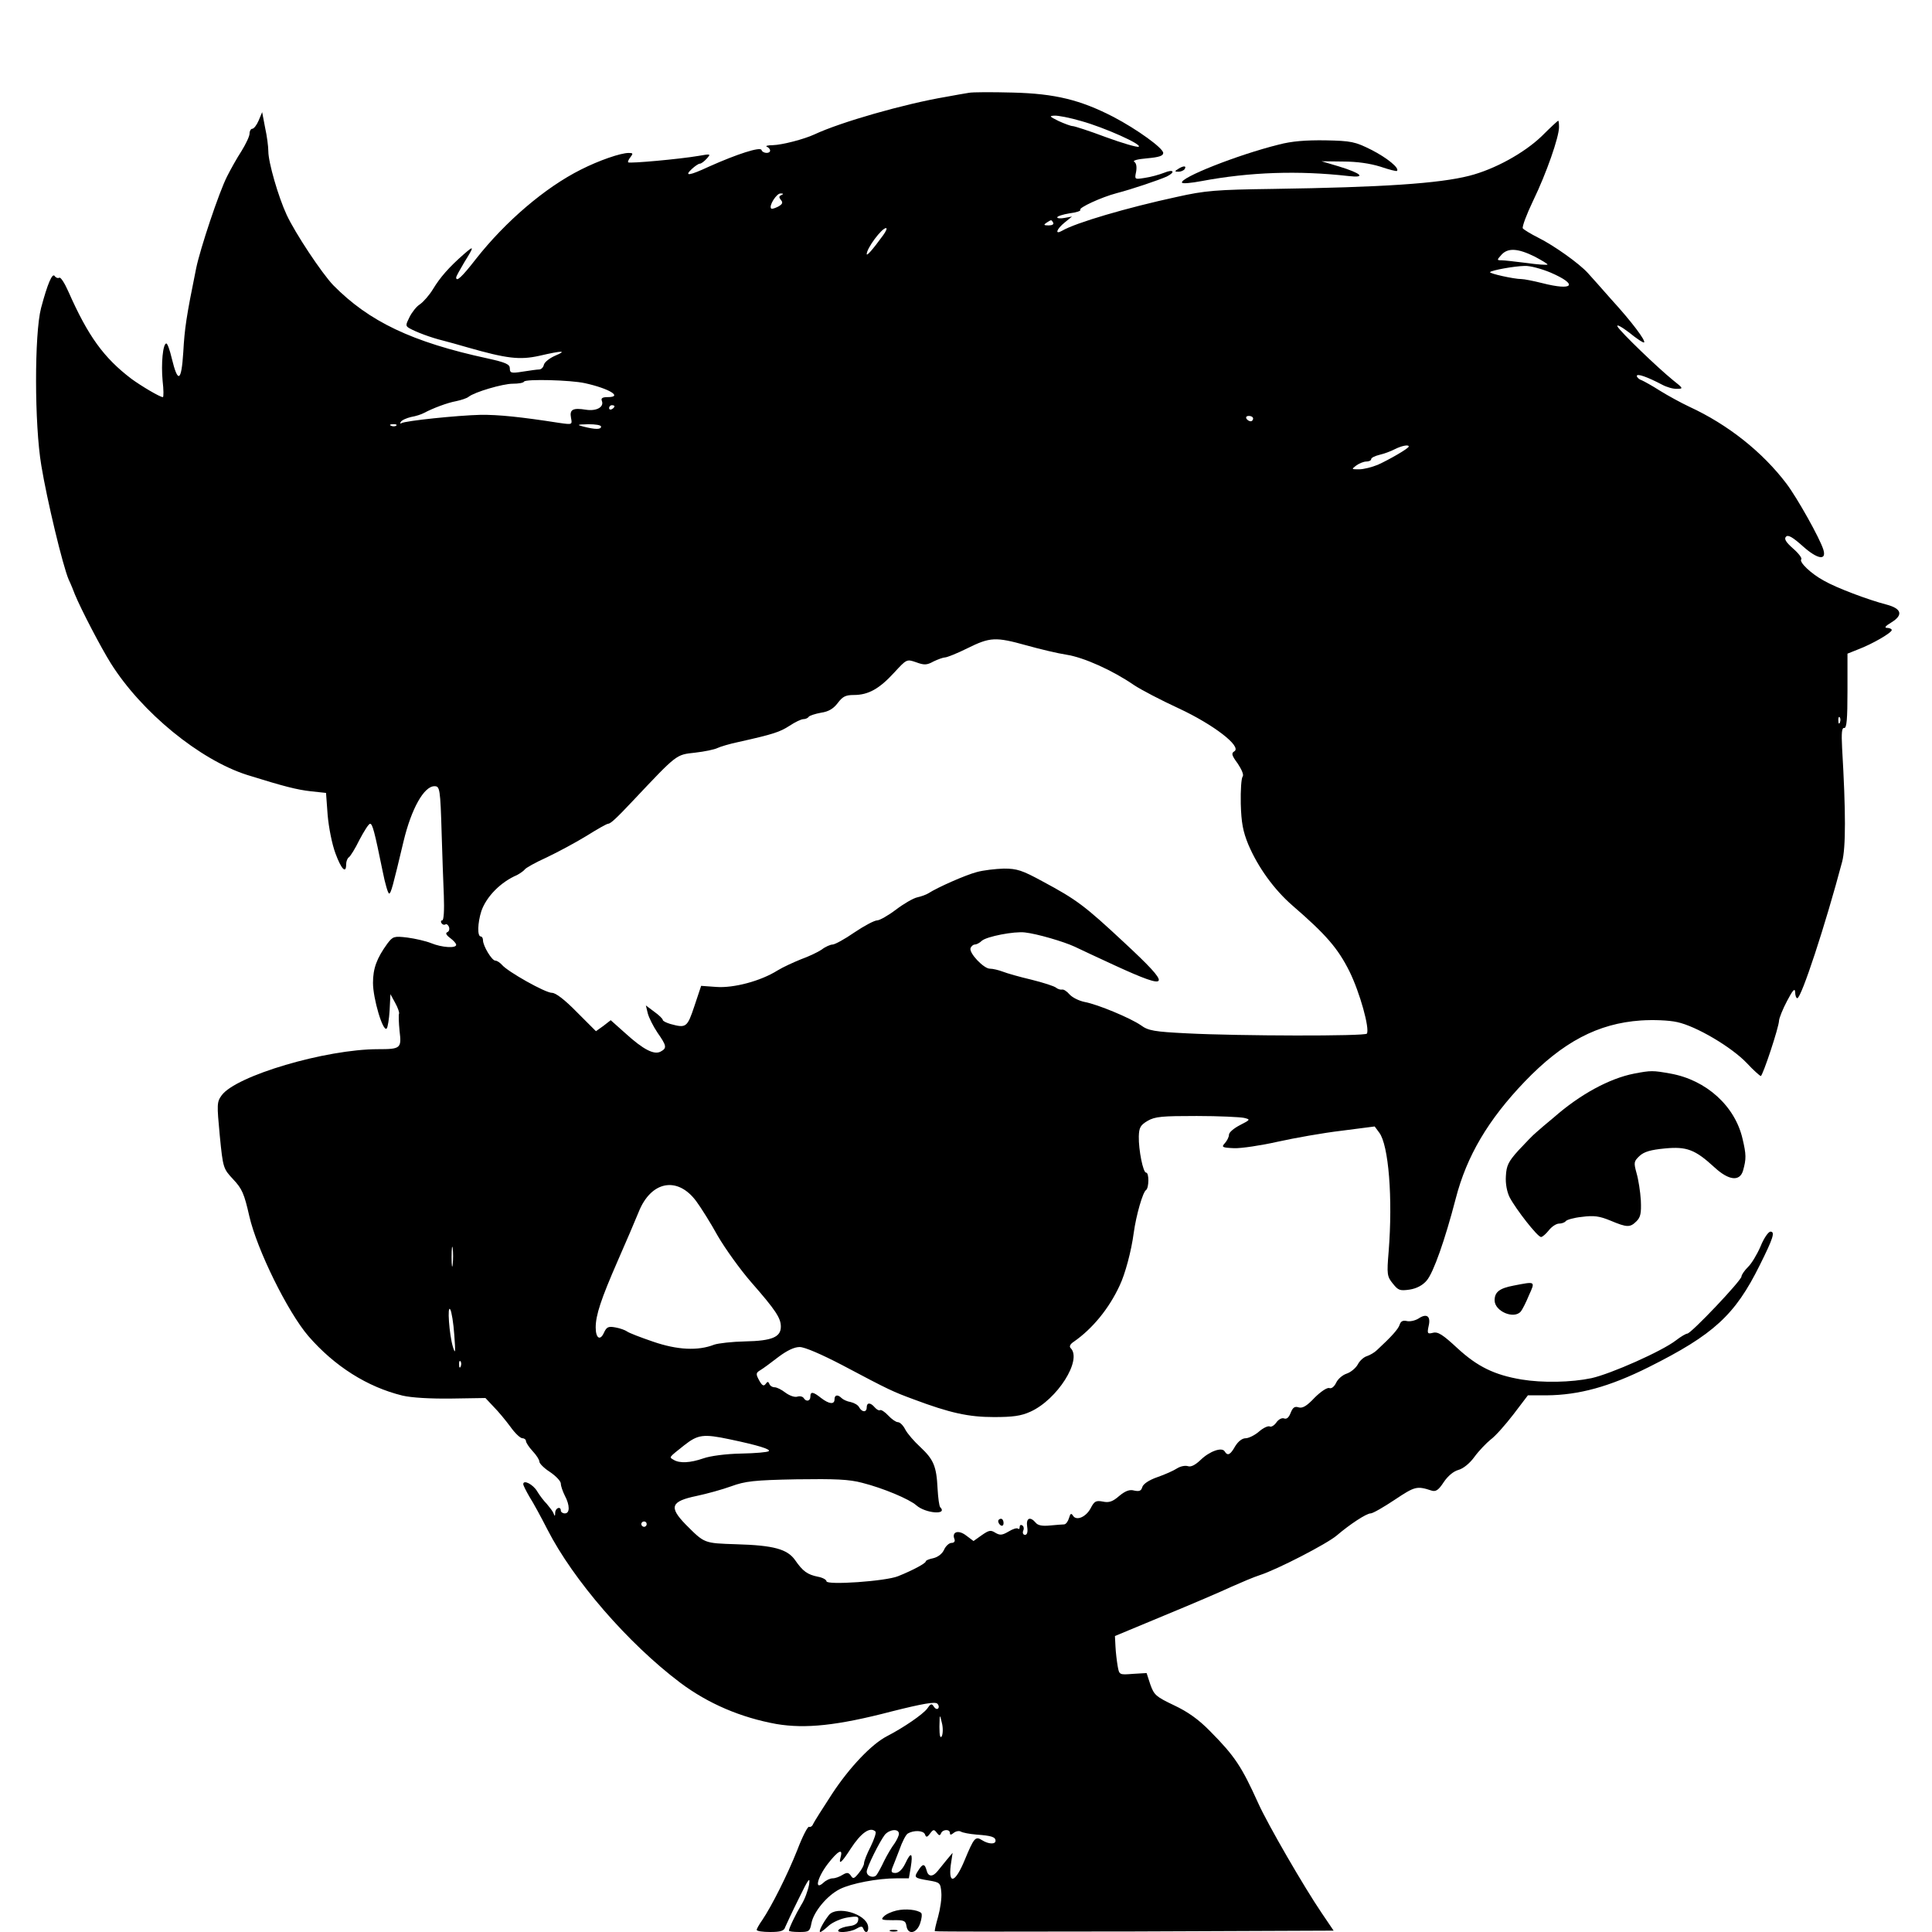 <?xml version="1.0" standalone="no"?>
<!DOCTYPE svg PUBLIC "-//W3C//DTD SVG 20010904//EN"
 "http://www.w3.org/TR/2001/REC-SVG-20010904/DTD/svg10.dtd">
<svg version="1.0" xmlns="http://www.w3.org/2000/svg"
 width="720pt" height="720pt" viewBox="0 0 720 720"
 preserveAspectRatio="xMidYMid meet">

<g transform="translate(0,720) scale(0.1,-0.1)"
fill="#000000" stroke="none">
<path d="M3610 6854 c-14 -2 -52 -9 -85 -15 -154 -26 -392 -94 -490 -140 -39
-18 -120 -39 -155 -40 -19 0 -29 -3 -22 -6 6 -2 12 -9 12 -14 0 -13 -28 -11
-32 2 -4 13 -91 -15 -196 -62 -73 -34 -94 -37 -64 -9 12 11 25 20 30 20 5 0
16 8 26 19 16 18 15 18 -31 10 -70 -12 -257 -29 -262 -24 -2 3 2 11 9 20 10
13 9 15 -7 15 -30 0 -111 -28 -178 -62 -134 -67 -282 -194 -392 -334 -52 -67
-73 -86 -73 -68 0 4 14 29 30 56 38 61 38 65 -1 31 -56 -49 -89 -87 -115 -130
-14 -23 -36 -48 -49 -57 -13 -8 -30 -30 -39 -48 -15 -30 -15 -33 1 -42 23 -13
78 -34 123 -45 19 -5 60 -16 90 -25 150 -43 197 -48 270 -32 86 20 106 20 58
0 -20 -9 -38 -23 -41 -33 -2 -10 -10 -18 -18 -18 -8 0 -35 -4 -61 -8 -43 -7
-48 -5 -48 12 0 15 -14 22 -82 37 -283 61 -443 138 -576 273 -43 45 -142 194
-174 263 -31 67 -68 195 -68 236 0 17 -5 57 -12 88 l-11 58 -13 -31 c-7 -17
-18 -31 -24 -31 -5 0 -10 -8 -10 -18 0 -10 -14 -39 -30 -65 -17 -26 -41 -69
-54 -95 -30 -59 -100 -269 -115 -342 -37 -182 -43 -224 -48 -313 -7 -110 -20
-117 -43 -22 -7 30 -16 55 -20 55 -13 0 -20 -76 -14 -139 4 -34 4 -61 1 -61
-11 0 -80 41 -117 68 -104 79 -162 160 -235 325 -14 32 -29 55 -34 52 -5 -3
-13 0 -17 6 -9 14 -27 -29 -51 -119 -25 -96 -25 -433 1 -587 21 -128 80 -374
102 -425 9 -19 19 -44 23 -55 23 -56 97 -198 134 -257 115 -183 332 -360 508
-416 138 -43 185 -55 238 -61 l56 -6 6 -82 c4 -46 16 -108 29 -143 22 -60 40
-78 40 -41 0 11 5 23 10 26 6 4 24 33 40 66 17 32 34 59 39 59 9 0 16 -25 47
-177 9 -46 20 -83 24 -83 7 0 14 27 54 195 29 121 76 205 115 205 20 0 22 -8
27 -180 2 -74 6 -177 8 -227 2 -55 0 -93 -6 -93 -5 0 -6 -5 -3 -10 4 -6 10 -8
15 -5 4 3 10 -2 13 -9 3 -8 1 -17 -6 -20 -8 -3 -4 -11 11 -22 12 -9 22 -20 22
-25 0 -14 -54 -10 -93 6 -20 8 -59 17 -89 21 -50 6 -54 4 -74 -22 -40 -55 -54
-93 -54 -147 0 -58 37 -184 51 -170 4 4 9 35 11 68 l3 60 18 -33 c10 -18 16
-36 14 -40 -2 -4 -1 -33 2 -64 8 -65 4 -68 -80 -68 -195 0 -530 -99 -583 -172
-18 -25 -18 -33 -7 -150 12 -122 13 -123 50 -163 33 -35 41 -53 60 -137 29
-126 143 -357 220 -447 98 -113 220 -190 351 -222 34 -8 104 -12 182 -11 l127
2 31 -33 c17 -17 45 -51 62 -74 17 -24 37 -43 45 -43 7 0 13 -5 13 -10 0 -6
11 -23 25 -38 14 -15 25 -32 25 -39 0 -7 18 -25 40 -39 22 -15 40 -34 40 -43
0 -9 7 -29 15 -45 19 -36 19 -66 0 -66 -8 0 -15 5 -15 10 0 18 -20 11 -21 -7
0 -14 -2 -15 -6 -3 -3 8 -15 23 -25 35 -11 11 -27 32 -36 47 -15 26 -52 45
-52 27 0 -5 11 -26 23 -47 13 -20 43 -75 67 -122 96 -188 300 -424 495 -571
104 -78 226 -130 359 -154 108 -18 226 -6 429 47 115 29 162 37 170 29 6 -6 7
-14 3 -18 -4 -4 -11 -1 -16 7 -8 13 -12 11 -25 -8 -16 -21 -87 -70 -149 -102
-57 -29 -140 -116 -205 -215 -36 -55 -68 -106 -71 -113 -3 -8 -10 -12 -15 -10
-5 2 -25 -37 -44 -87 -37 -93 -95 -208 -130 -260 -12 -17 -21 -33 -21 -37 0
-5 23 -8 50 -8 39 0 52 4 56 18 4 9 26 57 51 107 36 74 43 83 38 51 -4 -21
-16 -55 -29 -75 -21 -35 -46 -87 -46 -96 0 -3 17 -5 39 -5 36 0 39 2 45 33 8
42 58 103 106 127 42 21 140 40 211 40 l46 0 7 41 c9 55 1 60 -20 15 -11 -23
-25 -36 -37 -36 -14 0 -17 4 -12 18 4 9 16 41 27 69 10 29 24 56 31 60 22 13
58 12 64 -3 4 -12 8 -12 19 3 12 16 15 16 25 3 8 -11 12 -12 16 -2 6 15 33 16
33 1 0 -8 4 -8 15 1 8 6 20 8 26 4 7 -4 33 -9 58 -11 56 -4 71 -9 71 -23 0
-14 -26 -13 -50 2 -25 16 -30 10 -65 -74 -34 -83 -61 -94 -52 -20 l7 47 -21
-25 c-11 -14 -27 -33 -34 -42 -19 -24 -36 -23 -42 2 -7 26 -15 25 -31 -1 -17
-26 -15 -28 39 -37 42 -7 44 -9 47 -45 2 -21 -4 -61 -12 -90 -8 -28 -14 -53
-12 -54 1 -2 337 -2 745 -1 l741 3 -44 65 c-66 97 -202 332 -237 410 -62 137
-87 175 -179 268 -44 45 -84 73 -135 97 -67 32 -74 38 -88 77 l-14 43 -51 -3
c-51 -4 -51 -4 -57 30 -3 18 -7 50 -8 72 l-2 39 185 77 c102 42 214 90 250
107 36 16 83 36 105 43 65 21 251 117 287 148 48 41 110 82 126 82 8 0 48 23
90 51 75 50 82 52 137 34 16 -5 26 2 45 31 16 24 37 41 55 46 18 5 42 24 60
49 16 22 44 51 60 64 17 12 55 55 85 94 l54 71 70 0 c120 1 234 32 380 105
242 121 322 194 414 380 50 100 58 125 40 125 -8 0 -25 -25 -37 -55 -13 -30
-34 -65 -47 -77 -13 -13 -24 -29 -24 -35 0 -15 -188 -213 -202 -213 -5 0 -24
-11 -42 -25 -53 -41 -243 -125 -315 -141 -76 -16 -182 -18 -261 -5 -101 17
-164 48 -238 116 -55 51 -73 63 -92 58 -20 -5 -22 -3 -16 25 9 37 -7 49 -38
28 -13 -8 -33 -12 -44 -9 -14 3 -22 -1 -26 -14 -5 -16 -30 -44 -84 -94 -9 -9
-26 -19 -38 -23 -11 -3 -27 -17 -34 -31 -7 -13 -26 -29 -41 -34 -16 -5 -34
-21 -40 -35 -7 -14 -17 -22 -25 -19 -8 3 -32 -13 -55 -36 -29 -31 -45 -40 -59
-36 -15 5 -22 0 -30 -20 -7 -18 -15 -25 -25 -21 -8 3 -21 -4 -29 -16 -8 -11
-19 -17 -24 -14 -6 3 -24 -5 -40 -19 -16 -14 -39 -25 -50 -25 -13 0 -28 -12
-39 -30 -18 -32 -28 -37 -39 -19 -10 17 -56 1 -90 -32 -20 -19 -36 -27 -47
-23 -10 3 -27 0 -40 -8 -12 -8 -45 -23 -74 -33 -32 -11 -53 -26 -56 -37 -4
-14 -11 -17 -30 -13 -17 5 -33 -1 -56 -20 -24 -21 -38 -26 -61 -21 -26 5 -32
1 -45 -24 -17 -33 -53 -49 -66 -29 -7 11 -10 9 -15 -8 -4 -13 -11 -23 -18 -24
-6 0 -30 -2 -52 -4 -29 -3 -46 0 -54 10 -21 25 -37 18 -32 -15 3 -19 0 -30 -8
-30 -7 0 -10 7 -7 15 4 8 2 17 -3 20 -6 4 -10 1 -10 -6 0 -7 -3 -9 -6 -6 -4 4
-20 -1 -36 -11 -24 -14 -32 -14 -49 -4 -17 11 -24 9 -50 -9 l-31 -22 -28 21
c-29 22 -54 13 -43 -14 3 -8 -1 -14 -11 -14 -9 0 -22 -12 -28 -26 -7 -15 -23
-27 -40 -31 -15 -3 -28 -8 -28 -12 0 -7 -48 -33 -103 -55 -46 -19 -267 -34
-267 -19 0 6 -15 14 -32 17 -39 8 -56 20 -85 62 -29 41 -80 55 -219 59 -122 4
-118 3 -189 74 -63 65 -55 86 41 106 38 8 96 24 129 36 52 19 85 23 243 26
145 2 196 0 245 -13 79 -20 176 -61 202 -84 34 -30 118 -37 89 -7 -4 4 -8 35
-10 70 -4 83 -15 108 -64 154 -23 21 -48 50 -56 65 -8 16 -20 28 -28 28 -7 0
-23 11 -36 25 -12 13 -26 22 -30 20 -4 -3 -13 2 -20 10 -16 19 -30 19 -30 0 0
-19 -17 -19 -28 0 -4 9 -19 17 -32 20 -13 2 -28 9 -34 15 -14 14 -26 12 -26
-5 0 -20 -20 -18 -50 5 -30 24 -40 25 -40 5 0 -17 -16 -20 -25 -5 -4 6 -15 8
-24 5 -10 -3 -29 4 -44 15 -14 11 -32 20 -40 20 -9 0 -18 6 -20 13 -4 9 -7 9
-14 -1 -7 -9 -13 -6 -24 14 -13 24 -12 28 5 38 10 6 40 28 67 49 32 24 59 37
79 37 19 0 81 -27 158 -67 179 -95 189 -99 267 -128 136 -51 205 -66 299 -66
70 0 101 4 136 20 100 45 194 193 150 237 -6 6 -2 15 12 24 69 48 131 123 171
210 20 42 43 127 52 195 9 66 34 153 46 160 11 8 12 65 0 65 -11 0 -28 84 -27
135 1 33 6 42 33 58 28 16 53 18 183 18 83 0 162 -4 176 -7 25 -6 24 -7 -15
-27 -23 -12 -41 -27 -41 -36 0 -8 -7 -22 -15 -31 -14 -15 -11 -17 34 -19 26
-1 100 10 162 24 63 14 170 33 238 41 l124 16 17 -23 c35 -46 51 -244 35 -444
-7 -84 -6 -92 16 -119 20 -25 26 -27 62 -22 26 4 49 16 64 34 25 29 68 151
108 305 41 159 121 294 257 436 142 148 273 217 433 228 46 3 104 1 135 -6 71
-15 203 -93 260 -153 25 -27 49 -48 52 -48 7 0 68 183 68 207 1 10 14 43 30
73 21 40 29 49 30 33 0 -13 4 -23 8 -23 15 0 105 274 167 508 14 52 14 187 0
424 -3 58 -1 77 8 75 9 -1 12 33 12 138 l0 139 40 16 c53 20 125 62 125 72 0
4 -8 8 -17 8 -12 0 -7 7 15 20 46 28 39 52 -18 67 -69 18 -186 62 -233 89 -48
26 -94 70 -84 80 3 4 -10 22 -31 40 -27 24 -34 36 -26 44 8 8 25 -2 63 -36 55
-49 89 -54 76 -12 -13 42 -97 192 -137 245 -90 119 -219 221 -362 287 -32 15
-81 42 -110 60 -28 18 -59 35 -68 39 -10 3 -18 11 -18 16 0 10 38 -3 95 -33
17 -9 41 -16 55 -15 24 0 23 2 -15 32 -59 48 -195 179 -207 200 -5 10 14 0 43
-22 28 -23 54 -40 56 -37 7 6 -46 77 -122 160 -36 41 -76 86 -88 99 -32 35
-124 101 -184 131 -28 14 -54 30 -58 35 -3 6 14 52 39 104 49 101 96 236 96
273 0 13 -1 24 -3 24 -2 0 -30 -26 -62 -58 -66 -63 -175 -123 -269 -147 -113
-29 -325 -43 -731 -49 -213 -3 -253 -6 -360 -30 -185 -40 -376 -96 -427 -126
-28 -16 -21 6 10 31 l27 22 -27 -5 c-16 -3 -28 -2 -28 2 0 4 21 11 46 15 25 3
43 9 40 13 -8 7 78 47 135 62 58 15 158 49 187 62 34 17 26 29 -10 14 -18 -7
-50 -16 -72 -19 -38 -6 -38 -6 -32 23 3 18 1 32 -7 37 -7 5 13 10 48 13 44 4
60 9 60 20 0 18 -99 89 -185 134 -124 64 -218 87 -375 91 -77 2 -151 2 -165
-1z m419 -105 c87 -24 232 -89 214 -96 -7 -2 -62 14 -122 36 -61 23 -117 41
-123 41 -7 0 -31 9 -53 19 -34 17 -36 19 -16 20 14 1 59 -8 100 -20z m-1117
-276 c-9 -4 -10 -8 -2 -18 9 -10 6 -16 -10 -25 -12 -6 -24 -10 -26 -7 -10 9
20 57 35 56 11 0 12 -2 3 -6z m1013 -103 c3 -6 -4 -10 -17 -10 -18 0 -20 2 -8
10 19 12 18 12 25 0z m-634 -47 c-40 -55 -61 -78 -61 -70 0 22 56 97 72 97 5
0 0 -12 -11 -27z m2428 -79 c28 -15 50 -28 48 -30 -2 -2 -37 0 -78 6 -41 5
-83 10 -93 10 -18 0 -18 1 -1 20 24 27 61 25 124 -6z m60 -60 c104 -45 85 -69
-32 -39 -32 8 -67 15 -77 15 -28 0 -122 21 -117 26 7 7 89 22 129 23 20 1 64
-11 97 -25z m-3599 -412 c91 -20 143 -52 84 -52 -19 0 -25 -4 -21 -14 9 -23
-20 -39 -59 -33 -49 8 -62 1 -56 -30 5 -26 5 -26 -44 -19 -141 22 -227 31
-294 30 -84 -2 -279 -22 -294 -31 -5 -3 -6 -1 -2 5 3 6 21 14 38 18 18 3 39
10 48 15 34 18 87 38 120 44 19 4 40 11 46 16 22 18 128 49 165 49 21 0 40 3
42 8 7 10 173 6 227 -6z m110 -86 c0 -3 -4 -8 -10 -11 -5 -3 -10 -1 -10 4 0 6
5 11 10 11 6 0 10 -2 10 -4z m2380 -46 c0 -5 -4 -10 -9 -10 -6 0 -13 5 -16 10
-3 6 1 10 9 10 9 0 16 -4 16 -10z m-3193 -26 c-3 -3 -12 -4 -19 -1 -8 3 -5 6
6 6 11 1 17 -2 13 -5z m763 -4 c0 -11 -21 -11 -65 0 -27 7 -25 8 18 9 26 0 47
-3 47 -9z m3010 -74 c0 -7 -73 -49 -115 -68 -22 -9 -53 -17 -70 -17 -29 0 -29
0 -11 14 11 8 28 15 38 15 10 0 18 4 18 9 0 5 14 12 31 16 17 4 42 13 57 21
26 13 52 18 52 10z m-1425 -741 c50 -14 117 -30 150 -35 64 -10 171 -58 251
-113 27 -18 102 -57 167 -87 129 -60 236 -142 207 -160 -12 -7 -10 -15 13 -46
15 -23 23 -42 18 -48 -5 -6 -8 -51 -7 -101 2 -71 8 -103 28 -152 36 -85 96
-168 165 -228 125 -108 169 -159 212 -245 39 -79 76 -213 65 -232 -6 -10 -477
-9 -670 1 -122 6 -145 10 -172 30 -39 27 -161 78 -210 87 -20 4 -45 16 -56 28
-10 12 -23 20 -28 18 -6 -1 -16 2 -22 7 -7 6 -48 19 -92 30 -43 10 -92 24
-107 30 -16 6 -37 11 -48 11 -23 0 -79 59 -72 77 3 7 10 13 16 13 6 0 18 6 26
14 18 16 121 36 161 31 45 -5 144 -34 185 -53 22 -11 90 -42 150 -70 209 -96
215 -82 34 86 -146 136 -176 159 -303 227 -77 42 -96 48 -145 48 -31 -1 -76
-6 -101 -13 -42 -11 -146 -57 -180 -79 -8 -5 -27 -12 -41 -15 -15 -3 -51 -24
-80 -46 -29 -22 -61 -40 -70 -40 -10 0 -48 -20 -85 -45 -36 -25 -73 -45 -81
-45 -8 0 -27 -8 -41 -19 -15 -10 -49 -26 -77 -36 -27 -11 -67 -29 -88 -42 -62
-39 -163 -66 -228 -61 l-56 4 -25 -75 c-27 -81 -31 -83 -90 -67 -16 5 -28 11
-28 15 0 4 -14 18 -31 30 l-32 24 7 -29 c4 -16 20 -48 36 -72 35 -50 36 -58
12 -71 -24 -13 -64 7 -131 68 l-55 49 -27 -21 -28 -20 -71 71 c-46 47 -79 72
-93 72 -25 0 -165 79 -186 104 -8 9 -19 16 -25 16 -13 0 -46 55 -46 76 0 8 -4
14 -8 14 -14 0 -12 51 2 95 19 54 72 108 133 134 11 6 24 15 28 20 3 6 41 27
83 46 42 20 109 56 148 80 40 25 75 45 80 45 9 0 31 20 92 85 167 177 161 172
232 180 36 4 73 12 83 17 10 5 46 16 80 23 130 29 153 37 189 60 21 14 44 25
52 25 8 0 17 4 20 9 3 4 24 11 46 15 28 4 46 15 62 36 18 24 29 30 60 30 54 0
95 23 150 83 47 51 47 51 82 39 30 -11 40 -11 65 3 17 8 36 15 43 15 7 0 45
15 83 34 85 42 105 43 220 11z m3032 -287 c-3 -8 -6 -5 -6 6 -1 11 2 17 5 13
3 -3 4 -12 1 -19z m-4262 -1785 c17 -23 53 -80 80 -129 28 -48 84 -126 125
-173 91 -104 110 -133 110 -165 0 -39 -33 -53 -133 -55 -49 -1 -100 -7 -115
-12 -61 -24 -138 -20 -228 11 -47 16 -91 33 -97 38 -7 5 -26 12 -43 15 -27 5
-33 2 -43 -19 -14 -32 -31 -22 -31 19 0 46 20 106 82 248 30 68 65 150 78 182
46 116 145 135 215 40z m-908 -235 c-2 -18 -4 -6 -4 27 0 33 2 48 4 33 2 -15
2 -42 0 -60z m6 -263 c5 -65 4 -74 -5 -45 -14 46 -22 160 -10 140 5 -8 12 -51
15 -95z m24 -117 c-3 -8 -6 -5 -6 6 -1 11 2 17 5 13 3 -3 4 -12 1 -19z m1003
-272 c105 -22 153 -37 145 -44 -4 -4 -50 -8 -103 -9 -57 -1 -116 -9 -141 -18
-49 -17 -89 -19 -111 -5 -17 10 -19 7 40 54 51 40 71 43 170 22z m-310 -316
c0 -5 -4 -10 -10 -10 -5 0 -10 5 -10 10 0 6 5 10 10 10 6 0 10 -4 10 -10z
m1100 -790 c-6 -10 -9 1 -9 35 1 48 1 49 9 15 5 -19 4 -41 0 -50z m-247 -356
c3 -4 -5 -28 -18 -55 -14 -27 -25 -55 -25 -63 0 -7 -9 -24 -20 -37 -17 -21
-21 -22 -29 -9 -9 12 -14 13 -31 3 -11 -7 -27 -13 -37 -13 -9 0 -25 -7 -35
-17 -34 -30 -22 20 17 71 38 49 57 59 48 26 -9 -32 3 -23 37 30 39 60 73 84
93 64z m87 -8 c0 -7 -8 -24 -17 -37 -10 -13 -27 -42 -38 -64 -10 -22 -23 -45
-28 -52 -10 -14 -37 -6 -37 12 0 16 49 114 68 138 18 20 52 23 52 3z"/>
<path d="M4765 6661 c-153 -38 -370 -124 -360 -142 3 -4 35 -1 72 6 181 34
362 40 548 19 68 -8 49 10 -36 36 l-64 19 80 -1 c52 0 100 -7 139 -19 32 -11
60 -18 62 -16 11 10 -37 49 -96 79 -60 30 -74 33 -170 35 -74 1 -126 -3 -175
-16z"/>
<path d="M4390 6570 c-13 -8 -13 -10 2 -10 9 0 20 5 23 10 8 13 -5 13 -25 0z"/>
<path d="M6090 3199 c-92 -18 -201 -77 -299 -163 -27 -22 -57 -48 -67 -57 -10
-8 -39 -38 -65 -66 -38 -42 -45 -57 -47 -96 -2 -28 4 -59 14 -79 23 -44 104
-148 117 -148 5 0 18 11 29 25 11 14 28 25 38 25 10 0 21 4 25 9 3 5 30 13 60
16 45 6 66 3 107 -14 62 -26 73 -26 97 -2 15 15 18 30 16 77 -2 33 -9 78 -16
102 -11 40 -10 44 11 64 17 16 42 23 94 28 82 8 113 -4 185 -70 54 -50 95 -54
107 -12 12 43 12 59 -2 118 -28 122 -135 219 -268 243 -67 12 -73 12 -136 0z"/>
<path d="M5641 2409 c-53 -10 -71 -24 -71 -55 0 -41 73 -72 98 -41 5 6 19 33
30 60 24 53 25 52 -57 36z"/>
<path d="M3720 1531 c0 -6 5 -13 10 -16 6 -3 10 1 10 9 0 9 -4 16 -10 16 -5 0
-10 -4 -10 -9z"/>
<path d="M3341 80 c-18 -4 -40 -14 -47 -22 -13 -12 -8 -14 33 -14 42 1 48 -2
51 -21 5 -35 38 -29 51 9 6 17 8 35 4 39 -14 12 -58 17 -92 9z"/>
<path d="M3089 63 c-22 -28 -40 -63 -32 -63 4 0 18 11 32 24 15 13 45 26 69
30 38 6 43 4 40 -11 -2 -12 -14 -19 -33 -21 -17 -2 -34 -8 -39 -13 -15 -14 41
-11 65 3 17 10 23 10 26 1 8 -22 22 -14 18 9 -9 47 -117 77 -146 41z"/>
<path d="M3318 3 c6 -2 18 -2 25 0 6 3 1 5 -13 5 -14 0 -19 -2 -12 -5z"/>
</g>
</svg>

